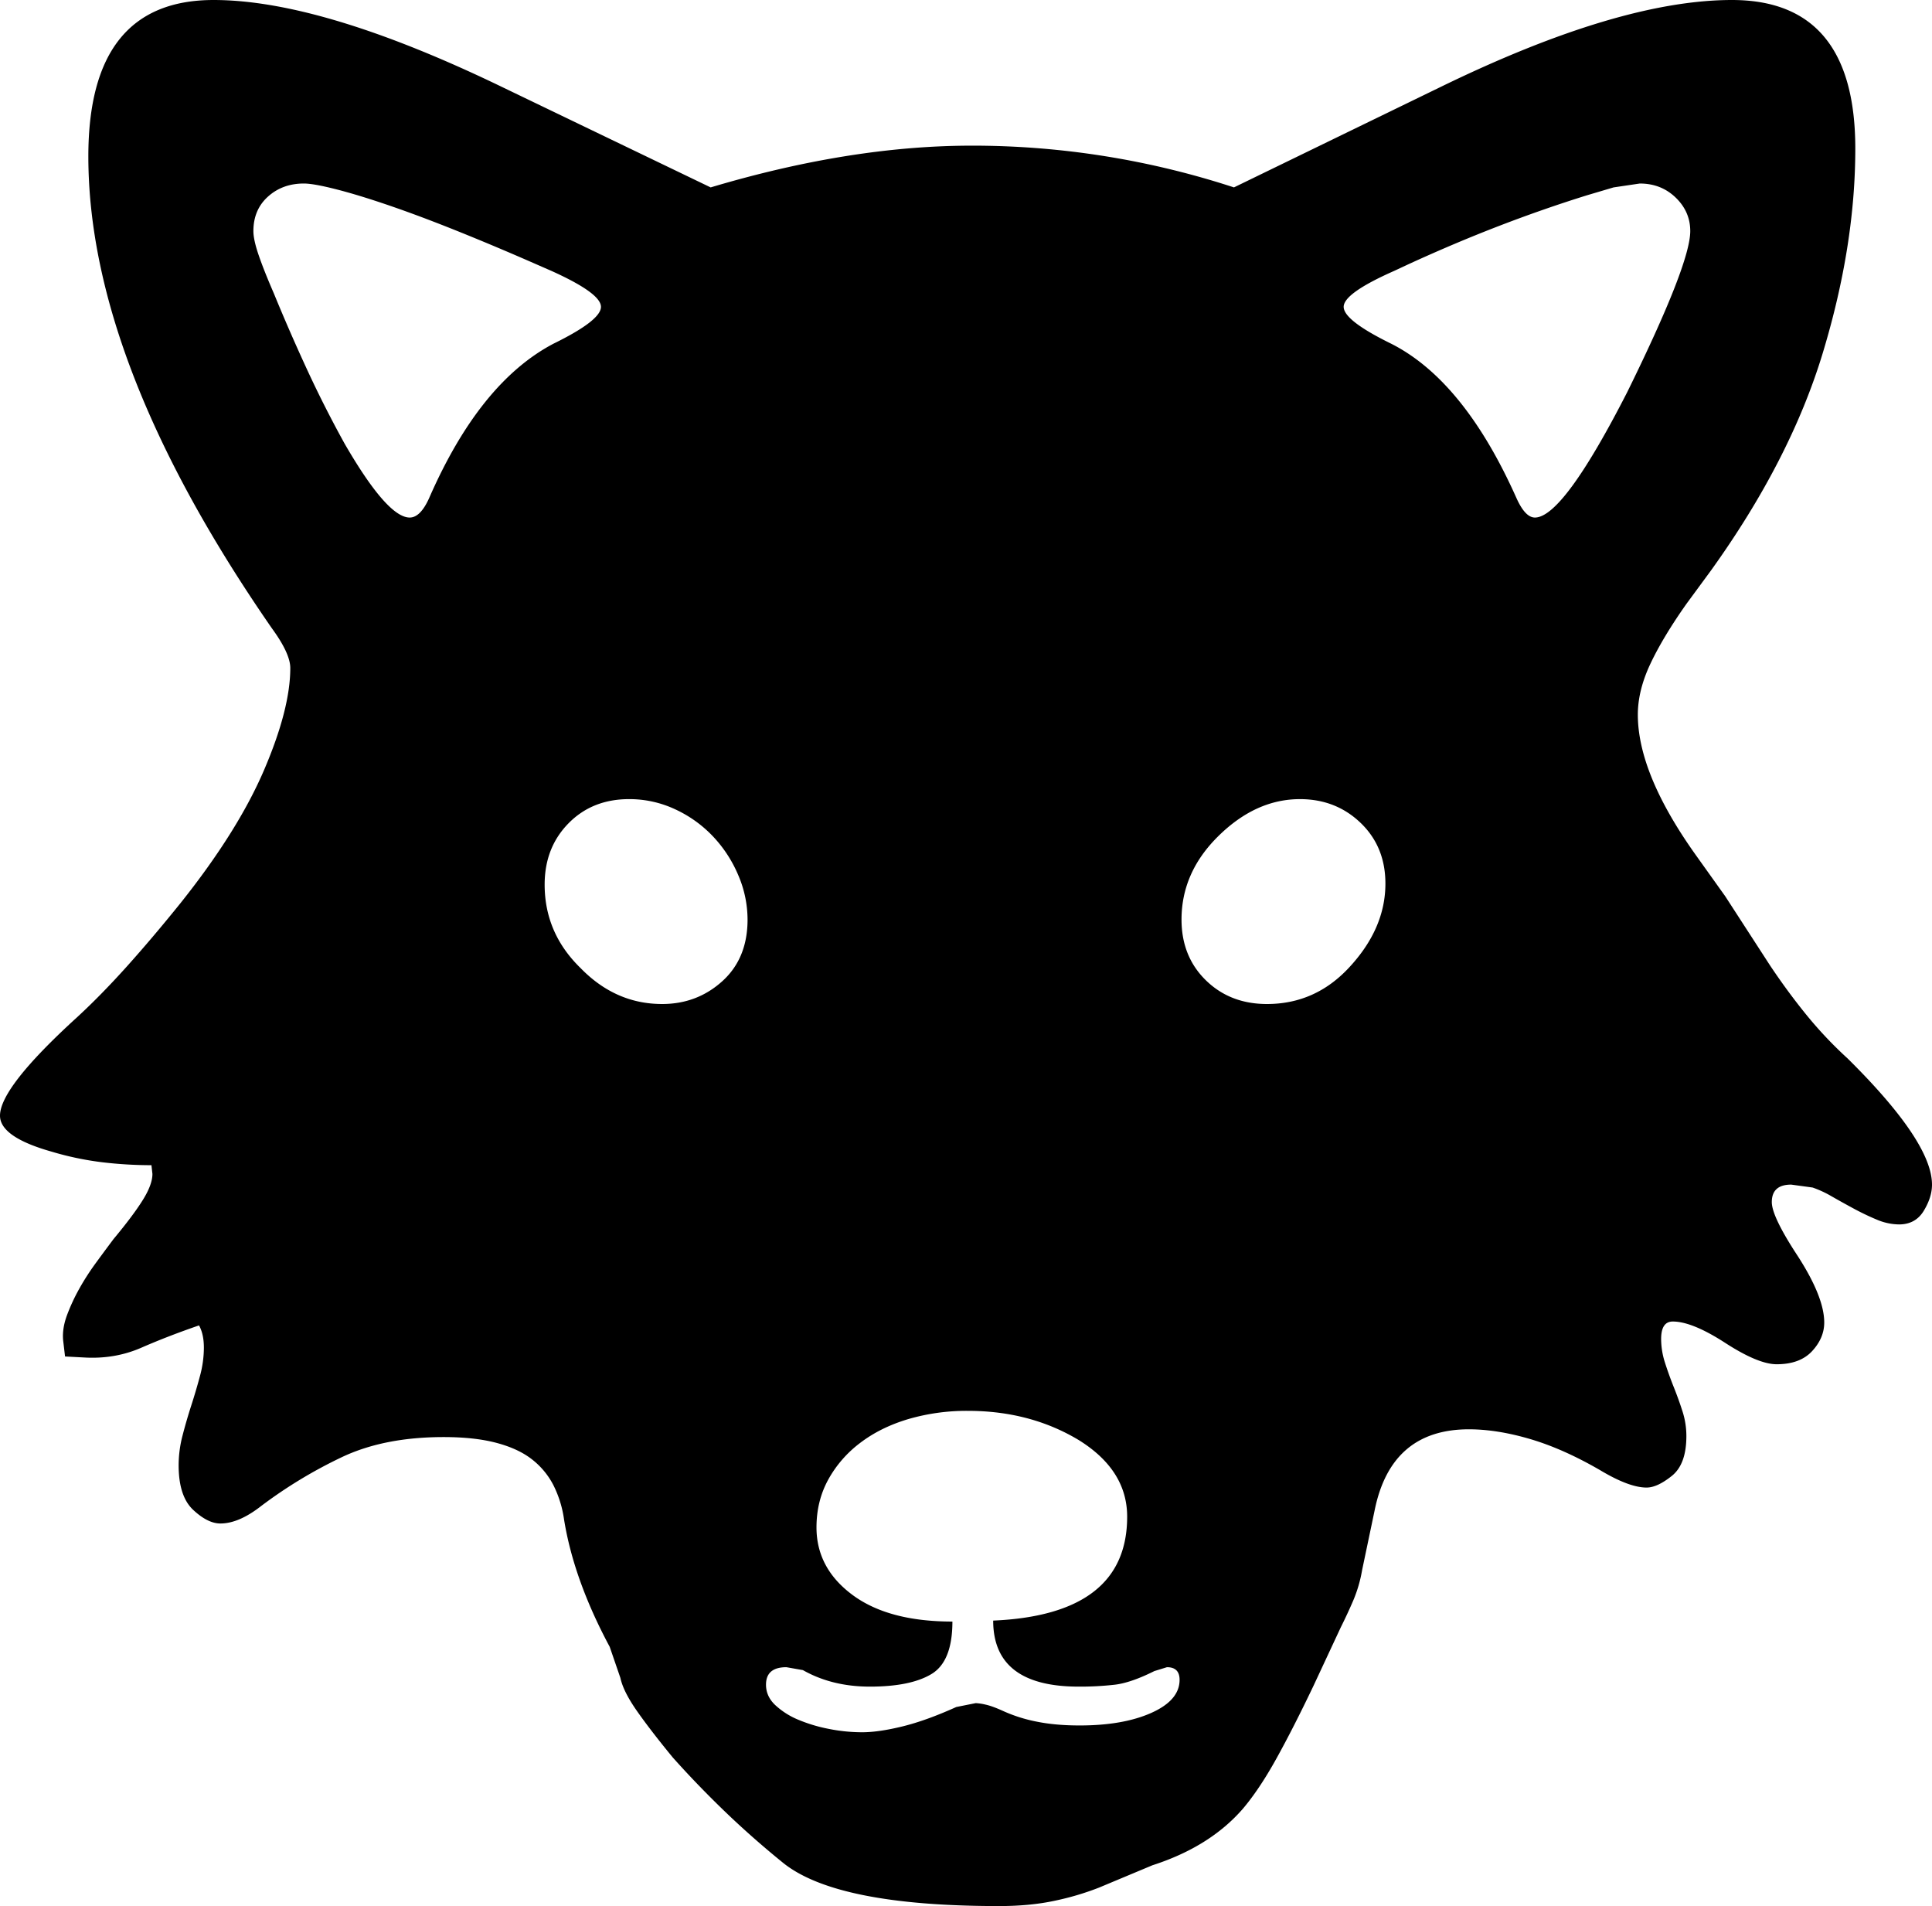 <svg viewBox="0 0 1990 1963" xmlns="http://www.w3.org/2000/svg"><path d="m1581 533q29 0 95-129 65-132 65-166 0-20-15-34.5t-37-14.5l-27 4-27 8q-45 14-90.5 31.5t-93.5 39.5l-15 7q-52 23-52 37t49 38q75 38 129 159 9 20 19 20zm-276 501q50 0 85-38 37-40 37-86 0-38-25.5-62.5t-62.5-24.5q-46 0-85 39-37 37-37 85 0 38 25 62.5t63 24.5zm-193 743q45 0 74-13t29-34q0-13-13-13l-13 4q-24 12-40.5 14a315.14 315.14 0 0 1 -37.5 2q-88 0-88-68 138-6 138-107 0-48-50-79-50-30-114-30a214.15 214.15 0 0 0 -61.5 8.5q-28.5 8.5-49.5 24.5a119.36 119.36 0 0 0 -33 38q-12 22-12 49 0 42 37 69.5t103 27.5q0 41-21.5 54t-63.5 13q-39 0-69-17l-17-3q-21 0-21 18 0 12 9.5 21a79 79 0 0 0 23.5 15 158.81 158.81 0 0 0 31.5 9.5 175.91 175.91 0 0 0 34.5 3.5q17 0 41.5-6t55.5-20l20-4a55.15 55.15 0 0 1 10 1.5q7 1.5 18 6.5a155.36 155.36 0 0 0 34.5 11q19.5 4 44.5 4zm-430-743q36 0 62-23.5t26-63.5a116.12 116.12 0 0 0 -9.5-45.5 133.47 133.47 0 0 0 -26-40 126.55 126.55 0 0 0 -39-28 111 111 0 0 0 -47.5-10.5q-38 0-62.5 25t-24.5 63q0 50 37 86 36 37 84 37zm-63-718q0-14-51-37l-16-7q-41-18-79.5-33.5t-70.5-26.5q-32-11-55.5-17t-33.5-6q-22 0-37 13.5t-15 35.5q0 9 5.5 25t15.5 39q16 39 34 78t39 77q44 76 67 76 11 0 20-20 52-119 128-159 49-24 49-38zm1371 904q0 13-8.5 27t-25.5 14a59.82 59.82 0 0 1 -23-5 261.92 261.92 0 0 1 -24-11.5q-12-6.49-22.5-12.5a109.92 109.92 0 0 0 -19.5-9l-22-3q-20 0-20 18 0 15 27 56 27 42 27 68 0 16-12.5 29.5t-36.5 13.5q-19 0-53-22t-54-22q-12 0-12 18a80 80 0 0 0 4 24.5q4 12.49 9 25t9 25a83 83 0 0 1 4 25.5q0 29-15 41t-26 12q-18 0-48-18-38-22-72-32t-63-10q-80 0-97 83l-13 62a140.47 140.47 0 0 1 -9 31q-6 14-13 28l-28 60q-21 44-38.5 75.5t-34.5 51.5q-34 39-93 58l-55 23a284.74 284.74 0 0 1 -45.5 13.5q-25.5 5.5-57.5 5.5-168 0-223-45-32-26-60-53t-53-55q-23-28-37-48t-17-34l-11-32q-37-69-47-131a113.76 113.76 0 0 0 -11-35.5 80.11 80.11 0 0 0 -22-26.5q-14-11-36.5-17t-54.5-6q-61 0-104.5 20.5a480.51 480.51 0 0 0 -83.5 50.5q-23 18-42 18-13 0-28-14t-15-46a121.56 121.56 0 0 1 4-30.5q4-15.49 9-31t9-30.5a112.28 112.28 0 0 0 4-29q0-14-5-23-32 11-59.5 23t-59.5 10l-19-1-2-17q-1-12 4-25.5a194.94 194.94 0 0 1 12.5-27 254.84 254.84 0 0 1 17-26.5q9.5-13 18.5-25 20-24 30-40t10-27l-1-9a431.88 431.88 0 0 1 -50.5-3 314.43 314.43 0 0 1 -52.5-11q-53-15-53-37 0-29 79-101 25-23 51.5-52.5t55.5-65.5q59-74 86-137t27-105q0-15-19-41-189-273-189-486 0-161 129-161 112 0 298 90l214 103q144-43 269-43a866.32 866.32 0 0 1 270 43l214-104q183-89 299-89 127 0 127 153 0 100-33.5 210.5t-115.5 224.5l-25 34q-24 34-37 61.5t-13 52.5q0 61 60 145l30 42 46 71q18 27 37.5 51a416.94 416.94 0 0 0 42.5 45q87 86 87 130z"/></svg>
